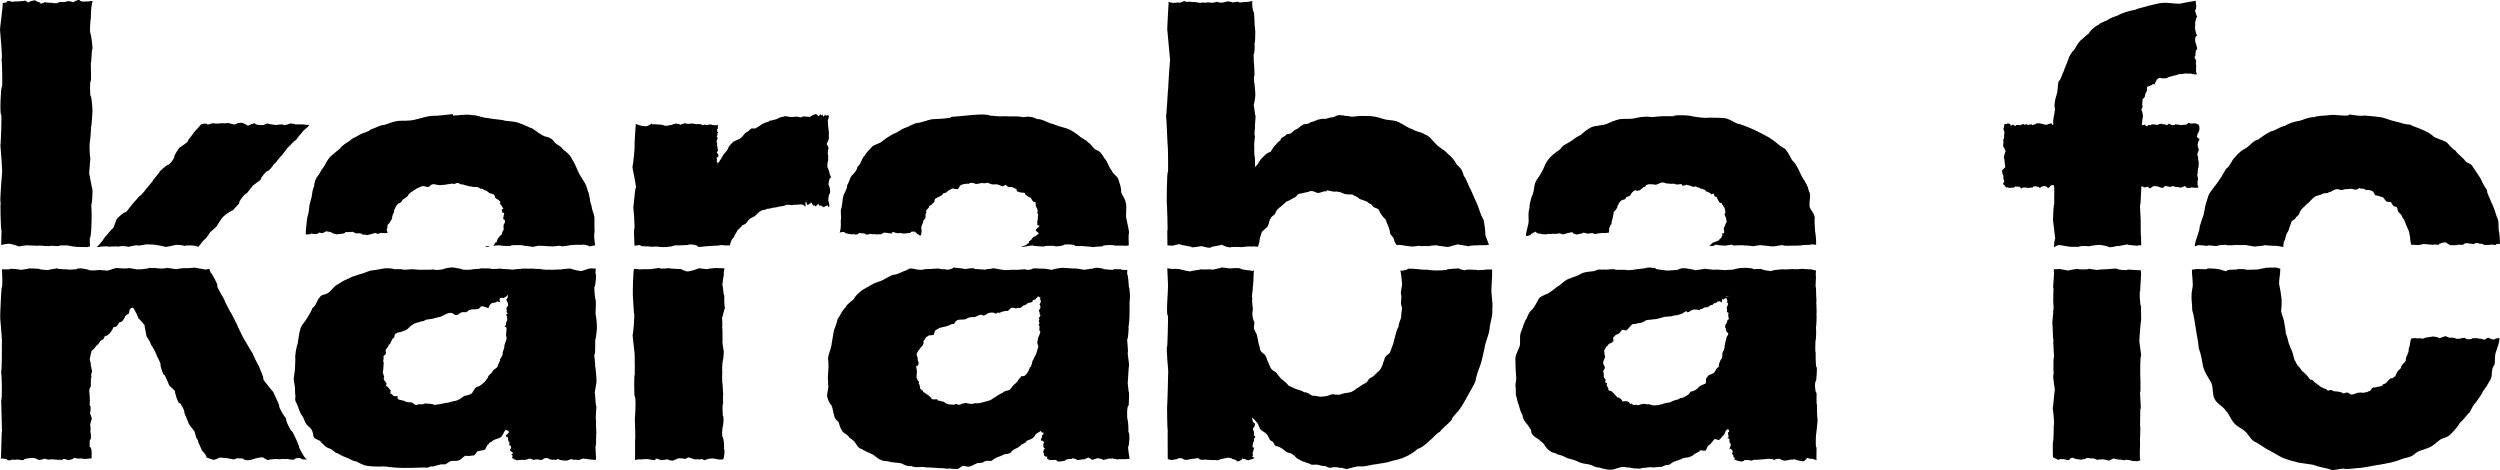 <?xml version="1.0" encoding="UTF-8"?>
<svg id="Calque_2" data-name="Calque 2" xmlns="http://www.w3.org/2000/svg" viewBox="0 0 426.53 80.2">
  <defs>
    <style>
      .cls-1 {
        stroke-width: 0px;
      }
    </style>
  </defs>
  <g id="svg5">
    <g id="layer1">
      <path id="path14305-9" class="cls-1" d="m296.56,21.15c-.62-.22-1.18-.67-2.04-.95-.8-.15-1.99-.08-2.84-.14-.92.14-1.84-.06-2.84-.19-.4-.12-.95-.19-1.53-.21h0c-.58-.02-1.19,0-1.71.06-.08,0,.21.28-.02.1-1.24-.01-2.46-.03-3.62.16-1.11-.12-1.59-.1-2.8.13-.93.29-1.92.1-2.81.22-.99.25-1.44.45-2.17.79-.72.31-2.19.32-2.66.58-.77.36-1.43.98-1.86,1.34-.94.43-1.3.86-1.96,1.24-.62.4-1.03.42-1.51,1.18-.34.31-.74.45-1.43,1.11-.32.26-.89.92-1.17,1.58-.22.59-.59,1.31-.9,1.78-.37.56-.75.98-.88,1.69-.1.56-.13,1.27-.49,1.94-.19.64-.39,1.33-.38,1.98-.22.6-.16,1.28-.13,2.11-.01.79-.51,1.98-.46,2.6.26.06.85-.15.89-.29-.04-.09.86-.54.85-.39-.03.28.67.34.85.28-.33.12,1.26.22,1.12,0-.07.16.99.01.89.03.02,0,.95.07.89-.06-.02-.11.81.14.7.13-.09.18,1.09-.23,1.03-.25.11.2.65-.32.74,0-.15.03.94.52.85.23-.12.11.84-.12.95-.2-.12-.08.45.01.71.14.2,0,.91-.18,1.03-.06-.03.1.58.16.53.07-.13-.03,1.39-.2,1.33-.1.06-.02.63-.09.77-.09.17-.56,0-.3.07-.71.05-.14.14-.6.4-.75-.02-.43.07-.52.15-.83.11-.42.22-1.13.21-1.15,0-.24.39-.32.48-.67.16,0,.12-.48.33-.69.17-.38.3-.6.69-.79.46-.05.44-.1.68-.5.34-.11.32-.02.63-.25.13-.28.39-.63.74-.85.18-.23.43.25.59,0,.42.12.85-.68,1.17-.62.3-.13,0-.33.44-.36.18-.18,1.06-.06,1.3-.03.19.17.96-.39,1.17-.35.53-.09.82.32,1.2.15.32.22.85-.13,1.17.17.46.03.76-.03.96-.08.15.29.25.44.82.13.4.09.75.14,1.16.37.64-.13.4-.07.85.1.37.05.17.02.48.21.4,0,.96.33.89.41-.19.04.74.21.81.48.26.21.17-.08.51-.04.11.27.1.56.42.52.17.01.23.65.52.8-.19.09.1.24.44.31,0,.27.22.29.31.57.18.14.18.25.27.71.11.42-.03.43-.11.57.03.16.19.59.31.8-.14.08.21.5-.04.73-.03-.05-.18.33-.22.52-.2.37-.21.24-.12.85.09.5-.2.44-.32.32.03.26.06.62-.06.49,0,.35-.37.58-.44.6-.06.32.11.07-.28.25-.1.12-.64.2-.73.32-.13-.1-.34.25-.57.48-.08.06-.07.07-.12.11.46-.01.93-.03.93-.19-.04-.16,1.53.23,1.53.05.06.26,1.6-.34,1.55,0,.08.11,1.99-.13,1.91.06.14-.1,1.57.09,1.59.1-.06.01,1.44-.31,1.46-.15,0-.05,2.05.28,2.02.16-.02.07,1.59-.28,1.54-.2.03.17,1.51.11,1.55.08-.3.03,1.52.01,1.63-.02-.1-.15,1.81-.03,1.8-.21.05,0,.41.06.7.1.03-.9-.06-1.65-.17-2.3-.03-.93-.14-1.71-.07-2.43-.15-.93-1-1.38-.88-2.14-.03-.89.29-1.72-.11-2.28-.17-.9-.51-1.32-.79-1.87-.36-.41-.68-1.25-1.04-1.96-.39-.68-.35-.77-1.06-1.49-.25-.41-.61-1.27-1.17-1.91-.61-.29-1.25-.82-1.67-1.18-.28-.22-.66-.48-1.06-.74-1.15-.67-3.6-1.92-5.32-2.38h0Zm-134.36-1.17s.05.06.08.09c-.08,0-.16.03-.25.03-.97.16-2.15.21-2.99.24-.72.11-1.78.58-2.56.64-.71.12-1.41.66-2.24.9-.86.4-1.24.83-1.81.95-.77.43-1.26.75-1.86,1.22-.42.51-1.64.59-1.99,1.21-.24.3-.73.68-1.07,1.3-.59.54-.59,1.5-1.24,1.9.07.36-.47,1.08-.96,1.52-.34.44-.45,1.12-.8,1.71.08.51-.54,1.33-.64,1.8-.15.42-.13,1.53-.36,2.14-.17.57.09,1.2-.07,2.06.03.76.05,1.25-.19,2.04.17-.18.83-.25.93-.01.04.11.79.2.85.21-.03.13.97-.05.79.05.16.15.66-.02.77-.27-.01.16.95,0,1.03.21.1.15.54.12.68.02,0-.15.86.16.98-.04.04.25.9-.04.8.06-.2.3.74-.32.82-.29-.1,0,1.39.21,1.32.18-.38-.22.36-.3.42-.21-.09.11,1.02.23.96.08-.13,0,.8.24.89.08-.06.05,1.25-.07.88-.22.1-.08.88-.13.86.06-.17-.13.67.7.91.51.01-.16.21-.92.03-1.17,0-.55.26-.72.35-1.12-.11-.13.22-.47.29-.54.25-.19-.07-.88.24-.99-.17-.57.31-.65.45-.98.06-.47.41-.24.42-.4,0-.14.63-.39.53-.82.17-.45.31-.2.56-.49.28-.06.78-.36.88-.56-.12-.15.12-.04.58-.25.13-.18.39-.4.91-.6.28-.21.39.06.86.02.3.17.34-.44.74-.7.22-.08.91-.29,1.24-.18.29-.22.65-.27,1.24,0,.46.08.94-.26,1.3-.11.29.06.6-.1.81-.07.51.25.77.32,1.26.26.11-.04.57.03,1.08.3.41.13.56-.36.77-.16.12.31.57.37.86.31.29,0,.43.22.72.28.38.09.03.44.39.49.23.2,1.13.23,1.05.2.39.13.09.36.18.26-.03-.03.74.65.94.56.03.09.22.36.37.59.22.36.44-.04.51.35.02-.03-.03.57.1.67.21.3.32.75.19.92-.17.47.04.02.11.21.09.31-.13.68,0,.99-.23.31-.07.58-.13.86.02.33.47.14.36.23.09.23-.8.56-.57.9-.06-.11.56.48.48.42-.06.1-.67.56-.82.57-.33.06-.12.14-.26.22-.08.21-.48.52-.64.58.1.08.07.32-.28.43-.11.12-.07.1-.38.28-.22.03-.37.06-.65.14.25.03.6.07.53.07-.2-.01,1.7-.33,1.52-.23-.3.06,1.79.2,1.85.18.22-.23,1.84-.08,1.83-.12-.01.22,1.5-.03,1.57-.16-.07-.15,1.91-.12,1.83.1.21.21,1.6.02,1.58.12.23,0,1.87.14,1.72.18-.23-.12,1.51-.1,1.56-.21-.22-.18,2.05-.24,1.95-.07-.02,0,1.74,0,1.65-.01-.07.06.36.04.78-.01.03-.82-.11-1.58.06-2.25-.09-.73-.41-1.98-.51-2.57-.05-.87.14-1.77-.06-2.5-.18-1-.9-1.42-.78-2.07-.06-.6-.19-1.04-.48-1.92-.24-.63-.85-.76-1.15-1.5-.55-.63-.69-1.54-1.2-2.04-.43-.69-.73-1.23-1.37-1.43-.73-.37-.74-.87-1.42-1.3-.65-.69-.89-.51-1.57-1.15-.7-.5-1.39-1.03-2.15-1.26-.66-.18-1.63-.45-2.27-.73-.84-.13-1.88-.93-2.7-.84-.89-.45-1.54-.48-2.46-.34-1.03-.25-1.9-.05-3.07-.16-.88.08-1.73-.04-2.56-.11-.85-.49-4.78.14-6.67.23h0ZM13.52,0h0c-.23-.05-1.07.31-.95.38-.11,0-.82-.26-.97-.17-.01-.05-.7.23-.84.13-.32-.05-1.03.06-.89.21-.13.01-1.06.02-.99-.09-.14.06-1.37-.04-1.32-.14.25.04-.53.41-.67.26.06-.2-.67-.3-.77-.41.06-.24-1.12,0-1.21.25-.07.1-.87-.57-.69-.29-.02.06-1.28.08-.99.14.04-.09-1.18,0-1.11.06-.06-.06-.91-.27-1.01-.09.48.15-.53.28-.65.26C.58.47-.02,4.86,0,5.04c-.02.1.51,5.24.26,5.01.07.06.23,4.89.05,4.78-.15-.11-.39,4.67-.1,4.78.12-.29-.07,5.16-.14,5.16.03.14.4,5.02.27,4.77,0,.1-.42,5.06-.23,4.98-.07.11,0,4.7.15,4.85,0,0-.04,1.21-.06,2.43.45-.14,1.5-.28,1.56-.19.24.03,1.39.37,1.49.45.03-.05,1.74-.31,1.64-.16-.06-.07,1.52.06,1.7.02,0-.08,1.79.16,1.92.04,0-.09,1.4.08,1.56.02.08-.24,1.07-.03,1.42-.12-.02.05,1.74.33,1.88.26.05.04,1.78.01,1.58.06,0-.07.18-.11.41-.13-.06-.62-.07-1.36-.02-1.5.24.04.29-2.98.28-3.14.07-.05-.05-2.79-.05-2.49.15.03.25-2.33.2-2.57-.01.16-.59-3.03-.56-2.73.03-.07.18-2.61.21-2.72-.13-.1-.2-2.67-.08-2.67,0,.06.28-2.65.16-2.56.17.12.23-2.58.27-2.72.04.15-.11-2.34-.28-2.55-.17,0-.18-2.66,0-2.6.1-.06-.02-2.98,0-3.11.15-.07.11-2.05.24-2.23.18-.07-.22-2.73-.3-2.81-.17.13-.02-2.54.09-2.52-.07.04.04-2.85.32-2.85-.15-.31-1.03.17-1.07-.09-.09.15-1.02.14-1.16-.13,0-.03-.02-.04-.06-.05h0Zm361.11.13s0,0,0,0c0,0,0,0,0,0h0Zm0,0c-1.09.16-1.62.29-2.74.5-.82.05-1.91-.22-2.93-.14-.82.05-1.57.35-2.33.47-.82.31-1.64.36-2.33.71-.85.12-2.05.51-2.61.76-.59.4-.98.35-1.67.71-.81.58-1.48.59-1.95,1.06-.67.31-1.38.94-1.73,1.54-.63.41-.78.74-1.36,1.14-.51.59-.73.95-.99,1.47-.42.39-1.02,1.26-1.13,1.84-.24.67-.53,1.23-.76,1.95-.37.65-.28,1.04-.91,1.83-.16.69-.05,1.4-.32,2.22-.23.66-.47,1.81-.26,2.39-.06.94-.42,1.77-.29,2.63-.15.31-.16-.04-.28-.11-.14-.22-.54.25-.66,0,.16.2-.54.26-.4.14.09.09-.95-.2-.87-.19-.1.03-.84-.04-.67-.01.06.12-.63.29-.51.22-.02.07-.32.18-.33-.12-.01.15-.5.14-.39.04.1.34-.61-.06-.56,0-.12.04-.11.34-.3.02-.06-.1-.8.17-.74.18-.07-.08-.99-.11-.67.13-.18.01-.44-.17-.5-.29-.04.07-.45.35-.44.09.19-.16-.69-.39-.59-.14-.15,0-.31-.05-.43,0-.01-.19-.08.96-.24.8-.03-.17.29.47.2.64.13-.16-.05.44-.04.45.14-.12-.05.87-.09.73-.12-.17.1.74-.05.69.08-.12-.1.59.05.48-.11-.07.37.67.33.77-.01,0-.03,0-.05,0,.03.02.05.02.05,0,.14.04-.22.57-.16.69,0,.12-.25.68,0,.67-.04-.06.11,1.27.07.95.05.14.1.67.02.52-.23.23-.39.39-.5.53,0-.04.08.93.25.88-.07.21.02.84.1.86.14-.05-.13.45-.19.55.04,0,.62.65.5.56-.03.22.17.02.15,0,.02-.04.57.16.43.14-.17.03.97-.17.68,0,.08.03.42-.49.49-.21,0-.1.72-.01.74.1-.03.23.08.17.29.14-.04-.23.83-.03.69-.15-.01.04.25.11.33.14.25-.12.83-.08.85-.17-.02-.16.25-.21.35-.08-.06-.19.51.12.68.03-.12.26.38.26.22.03.18-.07.56-.11.62-.17.14-.05.61.17.62.36.12.08.62-.5.58-.51.09.02.56-.01.45.02.17.1.03,2.7.08,3.03-.12.35-.24,2.8-.2,3.02-.05-.38.35,2.92.37,3.09-.12.07-.19.74-.24,1.42.4-.19.85-.45.91-.33.14-.09,1.75.33,1.72.2-.18.15,1.49.01,1.57.11-.02-.22,1.68-.22,1.61-.11-.2.06,1.93-.39,1.92-.2-.2-.21,1.41.2,1.47.2.09.36,1.55-.07,1.67-.09-.04.19,1.9-.4,1.8-.2-.02.07,1.65.18,1.66.18.08-.12.32-.1.58-.05-.02-.74-.04-1.5-.02-1.45-.09-.03-.08-2.71-.07-2.7.05-.05-.23-2.85-.06-2.87.03.18.15-2.72.17-3.07.02,0,.49.1.4.17-.12.08.85-.07.63-.16.12.14.52.47.47.33.07-.04.75-.57.79-.35.14-.04.66.05.77.11.13.13.76.24.71.1.04-.08.34-.37.46-.21.07-.08.8.17.76.14-.08-.09.37-.12.34-.18-.12-.07.58.22.8.18-.04-.14.65.17.53.1-.07.05.93-.27.71-.31-.05-.07.42.31.38.36.09,0,.48-.03.59,0,0-.16.89-.05.88.02-.03-.05.45-.14.53-.07,0-.15-.26-.58-.15-.66-.03-.14-.02-.61.08-.75-.03-.2-.1-.73-.16-.8.09-.11.13-.47.11-.39-.07.03.05-.5.03-.75.2-.04.09-.64.09-.55.1-.17,0-.71-.03-.81-.08.11.03-.59-.09-.75-.32.04.24-.99.15-.99.14-.07-.15-.37-.15-.5.06-.02-.09-.56,0-.51-.04.12.08-.57.3-.71.15,0-.6-.56-.47-.56.01-.03.22-.47.12-.53.19,0,.44-.81.3-.92.1-.02-.06-.42-.03-.42-.15-.35-1-.45-.77-.36-.06-.05-.7.03-.68.04,0-.08-.55-.22-.48-.09.15.3-.89.29-.73.28-.03-.05-.73.16-.56.02.07,0-1-.09-.9-.17.16.35-.37.11-.31.2-.08.2-.86-.47-.82-.15-.07.05-.44.36-.47.03.12.04-.48-.05-.54-.02-.07-.19-.67-.03-.69.06-.07.1-.8.02-.6-.11.06.16-.57.12-.47-.04-.02.3-.54.28-.66.2-.14.39-.4.22-.62-.07-.03.13-.52.14-.46.05.01-.52.15-1.1.16-1.31.1-.23-.15-1.15-.25-1.26.12-.28.27-.44.19-.69-.1-.21,0-.35,0-.71-.12-.55.46-.57.44-1.03.01-.3.15-.54.23-.65.25-.09-.1-.81.26-.88.25-.06.47-.21.69-.26.27-.42.21.08.44-.13.08-.07.34-.96.62-.95.2-.29.58-.01.93-.04.49-.08.29.06.71-.15.32-.2,1.03-.26,1.16-.37.36.03.61-.25.94-.23.19.1.84-.21,1.47-.05.47-.16.66.22,1.43.09-.01-.02-.24-.39-.19-.64.07.03-.03-.69.06-.91-.21-.05.08-.89-.07-.78.16.03-.46-.62-.14-.74.11-.07.04-1.16.21-1.08.21-.05.15-.52.04-.57.13.17-.14-.5-.11-.54-.16-.03-.19-1.13-.02-1.13-.08-.03.36-.3.23-.32-.18.1-.36-1.23-.4-1.18.08.18.03-.7.09-.76-.13-.11.14-.73.12-.73.04-.1.02-.3.19-.46,0,.07-.53-1.19-.31-1.13.16.03.1-.68.18-.52.03.17-.14-.82-.1-1.02h0Zm-172.64.06c-.03.07-.84.35-.93.27.05-.16-1.1.21-1-.04.07.16-.72-.11-.7-.11.09-.27-.32,5.04-.18,5-.04-.37.45,4.97.45,4.88,0-.2-.37,4.87-.32,4.94-.05-.29-.27,4.66-.38,4.72.1,0,.25,4.92.29,5.02.06-.12.1,4.52.05,4.46-.21-.13-.21,5.33-.21,5.19.05.03.19,4.87.12,4.77-.05-.12-.02,1.25,0,2.59.37,0,.72,0,.78.06,0,0,1.41-.43,1.49-.2.06.08,1.88.34,1.84.39-.14.22,1.5-.15,1.77-.13.12.06,1.52.46,1.62.15.09-.1,1.71-.27,1.83-.44-.1.18,1.41.63,1.4.47.14-.06,1.84-.06,1.83-.01.41-.07,1.71-.17,1.79-.09.12-.08.67-.02,1.11.02.06-.28.13-.54.23-.78-.02-.43.21-1.15.38-1.65.07-.28.85-.71,1.08-1.15.3-.64.17-.98.46-1.24.11-.38.45-.46.78-.8.02-.45.6-1.04.96-1.23.48-.47.64-.51.87-.82.56-.15,1.32-.74,1.48-.73.47-.25.47-.68.98-.66.52-.1.87-.23,1.33-.29.67-.38,1.08.03,1.56.16.57.09,1.03-.42,1.61-.24.13.08-.16-.22-.13-.19.65,0,1.02.28,1.67.21.31-.06,1.17.2,1.4.38.53.15,1.07.11,1.43.11.22.24.96.37,1.2.76.49.16,1.1.37,1.35.49.39.48.51.15.91.72.29.47.87.25,1.09.73.18.41.39.81.89,1.35.41.2.43,1.03.6,1.12.21.56.39,1.03.39,1.45.09.41.62.56.68,1.15.07.39.31.62.46.88.13-.01.33-.04.38-.05.19-.04,1.93.35,1.74.17,0,.26,1.79,0,1.65-.06,0,.23,1.69-.01,1.61.13.17-.11,1.63-.24,1.68-.1-.06-.01,1.53.23,1.67.22.05.04,1.66-.5,1.69-.44-.02.03,1.9.28,1.87.34.08-.21,1.76-.18,1.51-.18.16-.07,1.62.03,1.66-.08,0,.01.2,0,.28.01-.2-.62-.48-1.17-.62-1.69-.03-1.09-.13-1.72-.33-2.66-.5-.74-.8-2.04-1.15-2.8-.35-.69-.62-1.46-1.02-2.28-.42-.64-.71-1.86-1.18-2.35-.17-.71-.38-1.24-1.17-1.9-.53-.89-.86-1.33-1.54-1.84-.58-.72-1.6-1.12-2.12-1.79-.58-.53-.98-1.29-1.82-1.54-.63-.48-1.37-.39-2.06-.87-.86-.26-1.27-.64-2.11-1.07-.71-.5-1.79-.47-2.48-.59-1.01-.29-1.67-.53-2.68-.61-1.11-.03-1.79-.04-2.66.07-.53.15-1.18-.16-1.49-.08-.35-.08-.55-.15-.86-.12-.56-.18-1.2.45-1.6.35-.44.07-.7.24-1.15.27-.45-.09-.7.07-1.12.12-.36.14-.93.4-1.34.47-.25.3-.81.3-1.08.31-.4.25-.55.31-1,.72-.34.17-.66.31-.98.63-.43.52-.98.15-1.08.53-.19.22-.95.38-.97.93-.62.28-.46.49-.99.91-.35.36-.26.52-.53.74,0,.39-.55.24-1.01.74-.28.28-.81.74-.97,1.03-.14.3-.44.75-.82,1.1.04-.07,0-1.8-.04-1.84-.13.02-.05-1.67-.09-1.86-.07-.02.17-1.68.12-1.69-.21-.02.1-1.51,0-1.67.03-.14.12-1.91.13-1.72-.15.12-.24-1.78-.36-1.83.1.07.36-1.73.3-1.81.04-.16-.19-1.95-.11-1.76-.13-.15-.17-1.39-.06-1.38.07.07-.02-1.92-.05-2.01-.09-.28-.01-1.65-.1-1.66.23.08.25-1.76.16-1.83.19-.19.12-1.81.16-1.99-.03-.34-.15-1.7-.15-1.61.06.18-.08-1.83-.09-1.8-.25-.03-.39-1.77-.23-1.88-.02,0-.13.05-.35.06-.17.08-1.16.15-1.22.1.03.08-.96.15-.87-.04-.03,0-.79,0-.81.15.11.05-.91-.31-1.06-.19-.27.03-.93.29-1.04.17-.11.1-.85-.13-.69-.16-.11.16-1.15.21-.96.24.12-.09-.59-.08-.74-.1,0,.11-1.18,0-.96.03.12.15-1.08-.03-1.14-.14.03.2-.99-.11-1.27.03-.2.06-.62-.21-.64-.18h0Zm-62.75,19.23c-.25.11-.61.2-.93.44-.16.2-.82-.04-1.3.01-.44.29-.5.09-.99.03-.13-.04-1.04.14-1.3.04-.61-.08-.56-.22-1.08-.02-.42,0-.57.15-1.19.42-.46.12-.78.21-1.18.28-.09.22-.61.2-.91.4-.38.13-.61.39-.96.58-.44.17-.25.39-1.08.31-.33.02-.37.36-.93.64-.47.25-.55.64-1.03,1.02-.3.22-.73.34-1.22.59-.43.43-.8.79-.92,1.12.06.29-.78.93-.96,1.42-.32.56-.69,1.04-.87,1.44-.08-.03.21-.28.16-.5-.08.37-.36-.09-.27-.19.14-.07-.07-.55-.03-.49.1-.12.57-.41.28-.46.02-.17-.05-.28-.23-.47.07-.09.31-.65.21-.53-.08.15-.13-.56-.12-.58-.16-.03-.07-.27.04-.39-.22.12-.05-.34-.15-.32-.12-.06.16-.61.14-.54.07-.08-.14-.6-.22-.26.07-.1.3-.49.19-.65.26-.18,0-.24-.04-.31.05-.08.04-.26-.04-.34.07-.04.16-.24.2-.14-.04.21-.06-.79-.03-.75-.15.29-1.17.09-1.14.02,0-.1-1.11.25-.97.01,0-.09-.7.23-.57.09.19-.12-.82-.24-.85-.16-.05.1-1.14-.28-1.07-.04.13-.1-1,.11-.92-.16.02,0-.8.24-.87.31-.17-.16-.7-.25-.79-.15.19-.24-.92.33-1.03.18-.08.15-.72.11-.68.15.21.11-.72-.22-.86-.23.06.11-1.11-.1-1.34-.04.04.16-.31-.22-.32-.11.07.16-1.11.64-.94.41-.04.11-1.21-.15-1.18-.16.02-.08-.46-.15-.46-.19-.03-.15-.27,3.6-.23,3.72.08.14-.27,3.49-.35,3.57-.1-.04.73,3.55.57,3.62-.16-.03-.36,3.28-.46,3.43.08-.35.33,3.62.19,3.65-.12-.05.01,1.69.04,2.78.48-.07,1.05-.16,1.01-.07.13.31,1.71.09,1.63.24-.12.05,1.84-.1,1.52.05-.25-.05,1.6.13,1.83-.11.06.21,1.22-.38,1.2-.15.04-.04,2.07-.02,2.08-.14.21-.12,1.61.05,1.52.35.02.12,1.47-.1,1.62-.09.04-.02,2.19-.13,2.02-.1-.08-.19,1.39,0,1.31,0-.06-.07.21-.06.54-.03.04-.2.07-.41.18-.68.23-.62.69-.75.56-.95.2-.35.42-.62.52-.91.38-.4.58-.53.88-.91.47-.19.53-.14.98-.81.36-.45.78-.52,1.04-.69.38-.25.76-.78,1.17-.97.37-.24.6-.02.96-.33.42.05,1.1-.25,1.61-.25.58-.21,1.26-.14,1.62-.39.83-.17.84.16,1.38-.06.39.08,1.18-.13,1.51,0,.16,0,.45.37.43.33.18-.05-.11-1.04.19-.8.03.02.05.46.27.52.01.07.37-.39.55-.28.2-.04-.29-.06-.05-.14.08-.13.43.44.3.49.03-.11.29.13.4-.01.16.33-.04.27.25.04.09.07.23-.35.39-.32.21.11-.13.03.02.25.09.18.07.04.3.03.18,0,.08.19.45.23.11.26-.08.25.14,0,.02.02.02.15.18-.07.2-.11.42-.17.52-.09-.01.21-.08.18.21.17.04.03-.04-.92-.17-.94-.03-.22.07-1.25.19-1.22.07.05.25-.86.02-.82.24-.09-.3-.77-.16-1.01,0-.07.12-1.06.42-.97.01-.08-.34-.81-.3-.88.16.22-.23-.66-.25-.78-.19-.02-.04-1.38.11-1.32-.13.04-.03-1.08-.04-.88-.16.06-.06-1.22.08-1.14-.04-.21-.35-.7-.32-.74-.13.09.43-.92.37-.99-.04.42-.03-1.11-.02-.95.02-.11-.11-.84-.11-.92-.04.08-.03-1.24-.1-1.08,0-.02.25-.74.21-.85-.07-.19-.31-.13-.3-.11.03.1-.25.04-.39-.12-.14-.04-.06.07.05.18-.07-.03-.13-.04-.13.02-.08-.04-.07.03-.06.07-.02.01-.04.03-.05.04,0-.01,0-.02,0-.03-.2.14-.16-.32-.22-.37-.07.18.06.14-.08.11.02.06,0,.09,0,.14.01,0-.27-.22-.32-.22.06-.06-.09.12-.19.29-.13.04-.31-.11-.28-.12,0-.06,0-.08.01-.1-.16-.04-.32-.08-.27-.12h0Zm-61.99.05c-1.33.11-2.27.3-3.38.29-.94,0-2.33.51-3.1.66-.98.25-2.04.15-2.74.19-.92.12-1.47.37-2.42.69-.72-.03-1.5.57-2.28.74-.68.58-1.25.54-1.9.91-.48.36-1.39.61-1.79,1.1-.56.33-1.29.78-1.66,1.32-.51.44-1.09.86-1.57,1.31-.5.49-.79,1.14-1.11,1.69-.38.49-.54.76-.89,1.41-.58.62-.8,1.36-.83,2.08-.26.39-.28,1-.42,1.78-.13.57-.44,1.39-.43,2.03-.06.82-.32,1.26-.36,1.8-.03.53-.24,2.04-.21,2.51.17.05.93.02.91-.17-.04.07.93.17.99.11.16,0,.43-.44.71-.13-.07.03.82-.14.76-.29.11-.13.96.16.91.09-.18-.09.5.36.79.32.16.18,1.1-.06,1.09-.04.05.05.58-.08.63-.27-.22-.03,1.07.04,1.06-.05.11-.11.64.28.71.26.11.04.98-.13,1.11.19.06.1.57-.04.77.12.14-.02,1.05-.23,1.14-.32.08.02.61-.14.54.11.24.03,1.01-.32.88-.17,0,.03.98.09.99-.05-.05-.11-.31-.55-.03-.89-.11-.48.16-.54.34-.76.08-.29.49-.53.45-1.06.04-.18.16-.57.24-.64.27-.25-.13-.47.33-.83-.11-.17.29-.6.44-.75.36-.15.61-.31.63-.45.27-.44.26-.25.57-.52.4-.24.47-.38.64-.69.15-.03.2-.25.56-.42.22-.13.77-.54,1.02-.64.24.03.06-.11.53-.22.48-.22.79.14,1.22.07.2.03.26-.4.85-.47.3,0,.57.14,1.12.17.59-.02.94-.08,1.51-.18.31,0,.57-.19.95,0,.29-.15.57-.37,1.04.03.1-.05.63.07.86.17.37.05.63.23,1.08.21.22.15.71.04,1.1.11-.07.1.21.08.43.3.26-.2.53.27.84.26.2.05.6.47.69.47.23.13.54-.04.86.45.09.16-.11.11.16.41.34.28.5.22.63.44.39.33-.03.49.01.4.17.09.54.74.63.89.13.16-.47.12-.2.34.04.38.01.37.38.47,0,.1-.21.85-.17,1.01.32.11.3.29.3.53-.04.27-.28.31-.24.61-.07.21.11.58-.02.72.03-.01-.32.46-.22.56,0,.29-.27.28-.46.56-.31.14.18.06-.11.2-.13-.08-.32.49-.37.77-.28-.08-.37.39-.44.43-.01.13-.05.04-.21.18.53-.05,1.4-.13,1.49,0-.07-.04,1.57.15,1.61-.04.1-.1,1.77-.08,1.95-.04.06.09,1.53.19,1.56.24.13.18,1.29-.35,1.56-.11-.22-.14,1.69.14,1.76.01.02.21,1.67-.21,1.72.02.02.09,1.25-.13,1.45-.15.12-.09,1.93-.13,1.95-.07.26-.17,1.38.07,1.48.28-.01-.03.45-.14.92-.22-.11-.74-.25-1.72-.09-2.39-.09-.88.03-1.4-.04-2.46-.11-.67-.39-1.04-.51-1.95-.35-.81-.22-1.73-.6-2.42-.17-.78-.43-1.35-.83-1.91-.43-.65-.78-1.26-1-1.84-.18-.44-.46-1.08-.92-1.81-.25-.59-.93-1.19-1.48-1.54-.43-.73-1.08-.76-1.55-1.36-.26-.54-1.09-.83-1.68-.93-.75-.39-1.18-.72-1.98-1.3-.79-.26-1.23-.59-2.08-.86-.66-.35-1.83-.38-2.57-.47-.65-.24-1.94-.23-2.92-.46-1.05-.03-1.79-.52-2.67-.5-1.2-.22-2.23.06-3.35.07.07.06-.03-.2-.02-.25h0Zm323.56.06c-.06.08-.14.14-.18.16-.83.11-1.88-.11-2.84-.09-1.05.18-2.27.08-2.97.39-.9-.01-1.69.37-2.41.6-.96.16-1.88.42-2.56.87-.97.18-1.67.88-2.4.94-.73.36-1.65,1-2.17,1.39-.97.27-1.34,1.03-2.1,1.48-.48.24-1.16.67-1.89,1.59-.58.48-.78,1.49-1.46,1.9-.52.81-.78,1.42-1.34,2.15-.32.56-1.24,1.51-1.67,2.36-.31,1-.58,1.64-.7,2.59-.17,1.11-.53,1.69-.83,2.81.01.79-.73,2.19-.85,3.29,0,.02,0,.04-.01.06.25-.04.45-.08.4-.1.15-.27,1.85.12,1.79.03-.19-.25,1.59.13,1.65-.01.26-.14,1.81-.24,1.68-.1.08.03,1.42.02,1.47-.07-.21.05,1.44.05,1.69.03,0-.01,1.8.39,1.77.23.01-.01,1.58-.1,1.48-.2-.12,0,2.06.17,2.03.1,0,.02.69.13,1.17.21.05-.47-.03-.8.28-1.23.09-.46.25-1.12.56-1.47.17-.61.47-1.25.54-1.6.15-.3.79-.41.77-.8.53-.25.62-.71.71-.99.25-.23.23-.45.86-.91.09-.29.58-.43.78-.73.07-.12.61-.71,1.07-.97.68-.15.82-.2,1.19-.4.4-.19,1.03.03.94-.25.48.03.54-.27,1.11-.43.37-.26.99.12,1.22.06.5-.21.87-.13,1.1-.16.46-.15.92.1,1.24.1.62-.04.43-.43.61-.25.55.19.81-.04,1.1.33.38-.06.68-.04,1.05.16.43.07.34.79.72.74.38.05.98.3,1.14.31.12.11.47.66.68.77.22.08.62-.08.75.14.1.33.45.78.82.7.25.15.24.5.32.74.2.45.45.41.54.66.26.21.08.46.46.75.14.13.3.84.48,1.15.18.33.34.83.46,1.14,0,.48.15.58.13.89.04.34.09,1.02.23,1.2.04-.07.79.02.96.01.04.08.76-.11.84-.09-.1-.12,1.13-.05,1.11,0,.16-.02.73.1.99.02.07-.07.76.13.78-.02-.04-.19,1.25-.47,1.21-.32.05-.01.43.31.7.44.17,0,.44,0,.43,0,0,0,.33,0,.6,0,.18-.01.33-.03.3-.07.05-.08.85.13.9-.07.13.1.23-.15.31-.16.16-.16,1.69.19,1.56.12-.17-.12.72-.3.76-.1-.1,0,.78.06.77.12-.12.19,1.37.14,1.36.04-.18,0,.79.1.81.1-.12-.18.62-.28.71-.14-.01-.86-.03-1.68-.22-2.47-.05-.96.08-1.48-.34-2.27-.28-.88-.47-1.56-.96-2.52-.2-.69-.7-1.34-.69-1.98-.47-.63-.82-1.34-1.11-2-.37-.61-.92-1.37-1.25-1.89-.44-.8-.88-.54-1.35-1.09-.37-.58-1.38-1.19-1.65-1.75-.7-.38-1.08-1-1.51-1.41-.69-.45-1.95-.65-2.4-1.14-.59-.51-1.15-.77-1.89-1.06-.78-.38-1.33-.45-2.01-.85-.89.03-1.5-.33-2.39-.5-.91-.18-1.92-.65-2.6-.75-.75-.12-1.83-.19-2.74-.28-.73.14-1.59-.04-2.62-.19h0Zm-259.82.37s.02.02.02.02c0,0-.01,0-.02-.01,0,0,0,0,0,0h0Zm-99.79,1.03c-.32.01-1.02.17-1.06.28-.11.16-1.26-.31-1.3-.21.1.04-1.48.04-1.18.03-.15.09-1.51.06-1.31-.03,0-.03-1.05.37-.97.22-.13-.31-.99.04-.97-.09.05-.09-1.22,1.38-1.25,1.35.02.1-1.17,1.53-1.13,1.54.44,0-1.46,1.2-1.39,1.17.01-.11-1.07,1.5-.9,1.59.08.06-.79,1.47-1.24,1.39-.03.02-1.47,1.14-1.31,1.25.02.03-1.21,1.39-1.15,1.49-.06.03-1.11,1.4-1.06,1.23-.01.16-1.06,1.38-1.18,1.31.03,0-1.15,1.29-1.14,1.28-.23.31-1.34,1.73-1.18,1.45-.37-.04-1.61,1.2-1.57,1.2-.03-.02-.58,1.74-.69,1.63-.14-.07-1.42,1.73-1.37,1.41.2.03-.98,1.39-1.04,1.46.03-.03-.19.15-.3.25.02,0,.08.02.07.03-.21.04,1.76-.27,1.83-.08-.1.05,1.72-.15,1.87.03-.03-.21,1.42-.14,1.55.01.09-.04,1.74-.38,1.56-.25.17.09,1.28-.12,1.58-.18.26-.02,2.06.05,1.85.17.04-.13,1.7.39,1.62.23.03.05,1.68-.35,1.61-.31.06-.02,1.41.04,1.44.21,0-.21,2.05-.15,2.09.07.03,0,.21.01.3.02.35-.43.9-1.17.96-1.21.1.17.97-1.13.98-1.22.05-.09,1.34-1.06,1.25-1.23.02-.04.92-1.54,1.26-1.63-.15-.01,1.34-1.03,1.45-.92.06-.21,1.1-1.15,1.04-1.23-.19-.16,1.08-1.79,1.28-1.64.04-.09.93-1.16.92-1.16-.19-.05,1.52-1.12,1.49-1.26-.03-.33,1.03-1.48,1.12-1.4.21.09.99-.93,1.06-1.15.18.08,1.31-1.63,1.37-1.47-.07.13,1.12-1.6,1.21-1.52.12-.04,1.03-1.25,1.27-1.11-.19-.04,1.13-1.43,1.1-1.48-.02-.08,1.2-.96,1.11-1.17-.06.12-1.26-.09-1.26-.07.07.06-1.3-.06-1.08.07-.09-.24-.96-.19-1.07-.2.08.16-1.19.4-1.05.15-.09,0-1.03,0-1.08.12-.21-.07-1.58-.16-1.57-.29.09-.12-.88.44-.85.27-.06.04-1.26.04-1.29-.31-.09-.04-1.11.32-1.14.44-.06.02-1.01-.6-1.01-.46.02-.04-.05-.05-.16-.04h0Zm42.07,21.08c-.2-.02-.38.01-.52.14.31.02.64,0,.79-.09-.09-.02-.18-.05-.27-.05h0Zm304.93,3.62c.09.09-1.73-.05-1.81.12.07-.08-1.65.36-1.37.23.21,0-1.82.05-1.71.08.23-.14-1.75-.24-1.65-.08-.11.05-1.88-.05-1.75.25-.14.19-1.51-.46-1.34-.26.03-.11-2.3-.29-2.04-.06-.04.08-1.99-.06-1.85,0,.02.02-.34.06-.7.09-.06.98.29,2.4.05,3.28-.3,1.46.02,2.57-.01,3.64.31,1.04.45,2.13.65,3.38.15,1.18.39,1.86.46,3.1.41,1.03.55,2.04.74,3.11.29,1.09.91,1.89,1.41,2.83.38.91.14,1.99.55,2.69.31.81,1.46,1.27,1.95,2.08.56.54.89,1.63,1.48,2.17.55.64,1.35.78,2.04,1.59.48.54.88,1.37,1.65,1.62.86.48,1.44.98,2.17,1.32.84.46,1.77,1.04,2.42,1.33.91.34,1.87.62,2.67.8.62.11,1.57.2,2.39.35.97.34,1.76.51,2.8.73.65.5,1.93-.28,2.79,0,1.12.01,1.65-.18,2.47-.18.94-.13,1.77-.27,2.6-.44.96-.15,1.82-.3,2.62-.48.85-.19,1.43-.41,2.1-.67.68-.23,1.2-.15,2-.78.53-.6,1.41-.66,2.3-1.05.75-.25,1.47-.99,2.04-1.4.65-.43,1.15-.28,1.82-.97.57-.52,1.34-1.5,1.59-1.96.52-.42.81-.84,1.37-1.51.55-.33.5-1.17,1.36-1.96.41-.68.86-1.14,1.24-1.98.47-.58.8-1.14,1.3-2.06.28-.87-.02-1.57.57-2.32.18-.76,0-1.5.28-2.25.22-.72.57-1.44.59-2.37-.18.05-.77.15-.84.21.05.35-1.24-.33-1.03-.23-.1-.08-.98.6-.87.31.26-.11-1.14-.16-.98-.23,0,.03-.96-.03-.94.04.02.12-1.17.3-1.13-.08.08-.06-.79.05-.66.02,0,.11-1.12.21-1.08.02.14,0-1.01-.16-.93-.08.23.19-.96-.45-.83-.21.06-.11-.95.3-.97.31-.13-.25-1.06-.28-.91-.3.02-.08-1.34.2-1.35.17-.03-.06-.66.33-.76.17-.05-.1-.83-.01-.89-.02-.16-.15-.82.07-.87-.01-.2.48-.13.62-.24,1-.02.44-.27.79-.22.96.08.4-.4,1.12-.44,1.37-.1.27.04.44-.18.68-.15.11-.77.75-.65.91-.05.28-.39.44-.57.65-.35.49-.31.96-.78,1.09.01.28-.34,0-.58.27-.27.14-.6.76-.85.81-.42.08-.31.14-.46.34-.46.2-.67.13-1.29.31-.52-.16-.54.48-.87.63-.39-.05-.16.24-.81.18-.13.24-.64-.06-.9.07-.49-.06-1.12.45-1.5.3-.28-.13-.49-.51-1.02-.22-.35.16-.41-.17-.89-.21-.54-.15-.96-.03-1.19-.22-.23-.3-.76.09-.85-.02-.21-.31-.38-.23-.93-.51-.34-.11-1.06-.81-1.34-.94-.19-.43-.49-.28-.78-.5-.37-.6-.76-.9-1.02-1.16-.54-.37-.27-.29-.73-.85-.36-.28-.58-.73-.69-1.05-.27-.14-.29-1.02-.58-1.71-.17-.4-.5-1.12-.58-1.4-.11-.51-.29-1.26-.49-1.62,0-.52-.1-.98-.23-1.69-.04-.62-.4-1.4-.56-2.06.04-.79.14-1.27.08-2.06-.11-.9-.16-1.34-.34-2.24-.2-.5.01-1.53.08-2.22.02-.29.03-.53.04-.78-.47-.12-.93-.23-.87-.22h0Zm-106.54,0h0c-.43,0-.87.06-.88.11.03.04-2.02.26-1.84.22.03.1-1.44.15-1.42.14.07-.17-1.86.01-1.96-.1-.12-.22-1.85.11-1.78-.02-.14.04-.7.03-1.06,0-.29.1-.6.2-.8.28-.58.07-1.69.12-2.21.47-.67.42-1.41.55-1.92.79-.7.2-1.33.87-1.77,1.2-.65.35-.92.73-1.54,1.1-.36.36-1.45.55-1.91,1.08-.2.4-.69,1.32-1.06,1.79-.47.43-.73.75-1.04,1.64-.48.63-.54,1.26-.85,2.02-.43.79-.23,1.71-.29,2.39-.02.63-.72,1.47-.79,2.45.02.95.03,1.9.13,3.06.09.58-.16,1.16-.12,1.65.15.53-.04,1.45.16,1.78.19.48.14.91.42,1.45.04.17.29,1.21.6,1.62.1.3-.02.41.35,1.04.42.51.73.89,1.15,1.63,0,.65.26.78.74,1.2.56.29.61.46,1.24.94.34.28.54.99,1.21,1.35.52.48.98.28,1.28.61.75.14,1.19.38,1.72.66.35.12.97.17,1.69.53.72.38,1.2.4,1.94.51.77.18,1.07.55,1.79.55.68.21,1.61.49,2.48.31.83-.23,1.4-.59,2.35-.3.49-.09,1.02.23,1.51.13.45.11.75.03,1.08-.09.42.05,1.24-.22,1.68-.06.62-.06.99-.06,1.31-.12.32.16.66-.33,1.27-.32.1.14.62-.25.99-.53.21-.03.97-.34,1.27-.42.55-.33.31-.13.86-.3.49.03.64-.15,1.1-.31.22-.28.94-.58,1.2-.75.23-.4.39-.03,1.08-.13.21-.36.21-.75.6-.94.23-.17.62-.71.84-.97.17-.27.66.35,1.02-.05.09-.09.48-.65.69-.78.16-.36.24-.79.65-.93.04-.01.16.18.18.34.05.18-.02.14-.14.2-.14-.06.09.81.07.84-.09.03-.39.22-.13.18.25.06.23.11.27.15-.03.12,0,.15.01.53-.02.13.21.23.13.2.12.08.1.29.08.27.03.04-.29.64-.18.76.05,0,.14-.35.16-.06.1-.08.37.3.31.4.22.14,0,.14-.11.23.06-.01.09.41.3.47-.02.02-.05.07-.02.19.01.16.21.23.18.17.37.17-.17.1-.08.29-.02-.08.75.42.89.25.02.25.97.04.81-.06-.16-.1,1.08-.11,1.05.01.18.1.78-.16.65-.16.07.13,1.06-.04,1.09,0,.14-.03,1.15-.11,1.05-.08-.03-.14.78.03.92-.03,0,.01.32.12.46.2.01-.22.94-.3.98-.15.15.09.72.33.84.21-.12.11,1.11-.18.93-.2-.01.22.77-.1.79,0-.15.13,1.01.28,1.26.34.17.08.64-.36.62-.39-.03-.34.54-.07.68,0,0-.24,1.27.33,1.1.19-.16.13.04-2.27-.1-2.24-.15-.05-.04-2.29-.01-2.22,0,.11.28-2.45.24-2.4-.05-.01-.16-2.48-.08-2.51-.2-.14,0-2.24-.15-2.17-.17.05-.35-1.84-.04-1.96.06-.04.24-2.41.11-2.33-.2.03-.18-2.51-.17-2.57-.13.04-.01-1.94-.03-1.94.11,0,.16-2.03.08-2.21.05-.04.2-2.51.05-2.39.19.03-.08-2.1.05-2.2-.04-.08-.1-2.34-.09-2.25-.2-.23.11-2.05-.05-2.14,0,.01.03-.45.05-.82-.31-.06-.67-.14-.6-.15-.07-.09-1.54-.05-1.63-.14-.08.03-1.84.14-1.7.03-.03.02-1.78.14-1.84.04,0,.05-1.79.13-1.67.26-.13.15-1.93-.17-1.7-.22-.04-.22-1.84.02-1.51-.04-.1-.24-1.73-.28-1.92-.2-.16-.1-1.54.23-1.51.25.07.03-1.53.11-1.3.07.53.15-1.99-.17-1.95-.02-.08-.02-1.59-.13-1.74-.18-.21.15-1.49.18-1.54.27.03-.1-1.88-.42-2-.36-.01-.12-1.12.28-1.16.31-.12-.04-1.94.2-2,.03,0,0-1.44-.1-1.58-.26.06-.12-.35-.16-.78-.15h0Zm-204.58,0h0c-.45,0-1.45.22-1.41.27.1.07-1.73.3-1.66.02.01.17-1.83.07-1.84.1-.12.06-1.69-.06-1.8-.09-.08.01-1.67.14-1.65.06-.16-.15-1.53,0-1.53-.09-.17-.08-.86-.14-1.38-.14-.73.1-1.54.28-2.18.36-.76.03-1.62.59-2.32.68-.91.37-1.13.31-1.74.67-.58.25-1.2.51-1.87,1.02-.72.28-1.12,1.1-1.7,1.47-.54.4-1.16.22-1.43.76-.52.41-.56,1.37-1.24,1.81-.33.78-.71,1.39-1.02,1.87-.48.81-.68.77-1.01,1.55-.32.98-.33,1.68-.51,2.65-.21.59-.5,1.94-.4,2.75-.06.77,0,1.8-.24,2.91-.12.56.13,1.31.17,1.81.03.53,0,1.05.09,1.6-.19.82.2.98.39,1.6.14.48.45,1.14.58,1.43.39.52.44.72.66,1.25.22.62.81.88,1.05,1.25.42.62.27,1.09.46,1.41.35.45,1.04.4,1.25.88.48.37.57.69,1.25.97.66.13,1.13.88,1.52.87.54.31.84.49,1.56.75.49.16.99.59,1.67.65.46.22,1.13.67,1.9.76.78.11,1.51.1,1.97.12.5-.05.85-.03,1.25,0,2.01.3,3.45.25,6.46.15.41.07.85.04,1.07-.21.53.18.94-.19,1.34-.19.44-.22.83-.11,1.17-.13.33-.13.88-.64,1.05-.57.28-.08.92.04,1.3-.12.46-.21,1.01-.91,1.17-.77.23.04.59.05,1.06-.05.46.05.44-.1.86-.67.1-.12.98-.2,1.32-.32.29-.31.27-.78.58-.87.14-.27.28-.42.74-.6.04-.22.81-.38,1.17-.55.34-.06.74-.78.78-1,.31-.49.05.01.29-.44.05.11.36.25.23.23.35-.27.25.28.29.39-.06-.05-.29.21-.34.28-.26,0-.15.32.04.43.08-.02.19-.11.14.12.02-.03.02.51.17.62.15.08.14.2.11.29-.02.06-.05.12-.04.28.1.13.16.11.2.06.08.16.16.47.12.46-.11.11-.21.43-.21.42.05.07.56.38.49.36.19.13-.26.3-.23.34.36.22.09.49.16.45-.02.02-.04.07-.06.16.15,0,.28.11.32.18.11.01.44.15.46.22-.08-.08,1.27-.12,1.26-.11-.08.07.81-.07.87-.21-.02-.06.8.2.76.24,0-.04.94-.19.95-.05.04.2.84-.08.77-.11-.26-.11.79-.27.85-.08.06.2.91.25,1,.15.12.27.6-.14.66-.07.14.17,1.03.31,1.18.23-.09.19.74-.12.9-.17.1-.19.83.28.77,0-.06.08,1.05.14.91.01-.04,0,.71-.28.69-.09.17-.11.99.16,1.11.11.09-.02.6.04.8.08.24-.17-.18-2.37.07-2.54.04-.23,0-2.24.07-2.04-.03.01-.12-2.28-.02-2.17-.23-.01.1-2.4,0-2.47-.13.01-.17-2.27-.26-2.22-.03-.18.4-2.06.29-2.13.04-.21-.17-2.54-.24-2.56.11-.12-.24-2.03-.08-1.9.19-.08.05-2.82.15-2.58.06.12.32-2.19.24-2.13.06-.13-.14-2.02-.22-2.18-.03-.13.16-2.45-.03-2.48-.01.11-.33-2.43-.09-2.22.03.06.33-1.92.13-2.19-.04-.06-.01-.44.03-.85-.46-.03-.99-.06-1.06,0,.13-.1-1.06.33-1.2.35-.13.23-1.79-.24-2.1-.36.12-.02-1.81.11-1.7.2-.02-.13-1.78.11-1.73-.03-.34.09-1.89-.03-1.82-.15-.09.11-1.18-.01-1.3-.02-.11.08-1.88-.09-1.87.09-.15-.15-1.83.24-1.68.06-.11-.03-1.65-.08-1.6-.1.07-.1-1.89.11-1.8-.02-.01-.11-1.68,0-1.71-.1,0,.18-1.4.14-1.48.2-.06.08-1.86.15-1.81-.03.15.01-1.64-.38-1.56-.24.03-.05-.05-.07-.2-.07h0Zm131.35,0c-.15,0-.23.03-.2.11.1-.09-1.54.37-1.51.27.24-.12-1.77.04-1.82-.08,0,.1-1.6.27-1.65.3-.04.25-1.67-.28-1.63-.15.12-.23-1.8-.27-1.71-.15.1-.04-.31-.1-.76-.15.07,1.47.18,3.42.1,3.36.08-.02-.35,4.67,0,4.71.1.1-.09,5.41-.12,5.27-.25.16.29,4.5.17,4.61.01.2-.14,5.5-.15,5.2-.08.05,0,4.56.08,4.46-.03-.1,0,4.93,0,4.92.19.04.75.33.79.11-.18.16,1.02-.18.9-.1-.16-.24,1.08-.16.96.03.1.13.98.14,1,.04-.06-.06,1.02-.15,1.05-.15-.06-.02.8-.19.68.13.11.03.75.14.85.05-.08-.09.89.15.96-.01-.18.17,1.2.02,1.17.11.15.15.67-.25.78-.19-.17,0,.97-.21.91-.18-.09-.1.94-.07.97.2-.03-.13.71.14.88.37.09.06.89-.27.78-.44-.22-.2,1.04.23.97.25-.17.07,1-.22,1.15-.4-.36-.3-.54-.16-.34-.21-.08-.08,0-.2.16-.29-.1-.07-.15-.13-.15-.39.09.05.23-.85.28-.8.13.02-.04-.13-.17-.09-.05.1-.15-.19-.08-.28-.1-.04.17-.69.08-.67.28-.09.1-.73.06-.44-.04-.03.2-.26.32-.35-.04-.15-.38-.46-.27-.56.17.02-.1-.39.04-.33.02.13-.3-.7-.15-.66.06-.13.16-.1.17-.25.05.09.27-.62.04-.62,0,.11-.37-.4-.33-.48,0,0-.04-.33-.08-.48.33.24.81.8.88.91.33.3.27,1.01.85,1.36.3.23.8.39,1.03.96.29.43.12.54.59.81.41.11.4.67.67.79.35.1.65.18,1.08.44.26.18.72.6.92.68.28.14.82.11.99.45.16-.08.49.55.88.69.43.19.79.51,1.11.47.15.19.48.14.99.41.17.22.92-.02,1.24.11.4.01.61.23,1.06.2.26-.12.79.46,1.23.27.3-.1.96-.12,1.44.04.57-.07.73.16,1.18.21.96-.19,1.62-.56,2.47-.45.76.04,1.89-.35,2.72-.4.62-.15,1.56-.17,2.49-.52.94-.25,1.69-.38,2.24-.68.8-.33,1.57-.82,2.23-1.41.73-.19,1.48-.88,1.96-1.33.68-.56,1.12-1.23,1.81-1.58.49-.67,1.26-1.18,1.98-1.99.22-.73,1.07-1.31,1.49-2,.57-.79.95-1.64,1.36-2.31.37-.69.99-1.69,1.24-2.35.13-.9.5-1.88.84-2.74.31-.89.45-1.9.71-2.91.1-.94.73-2.08.86-3.32.03-.89.6-2.23.45-3.31.15-1.08-.19-2.37-.14-3.4.01-.97.17-2.34.11-3.36-.43.02-.87.02-.77-.01-.16.08-1.91.18-1.82.11.28-.03-1.7-.09-1.8-.08.23.3-1.45-.08-1.24-.22.04.06-1.81.09-2.08.21.03.17-1.59.15-1.64.16.02.04-1.79-.05-1.59-.14-.11.1-2.03-.09-1.66-.08.04.03-1.65-.18-1.78-.03-.1.15-.86.33-1.25.28,0,.02,0,.04,0,.06.17.7.14,1.28.25,1.84.13.82-.31,1.57-.15,2.18.2.56-.2,1.42.11,2.02.13.55-.09.88-.08,1.71.03.4-.48,1.1-.43,1.69-.34.55-.53,1.37-.62,1.81-.22.62-.14.54-.31,1.14-.34.98-.37,1.01-.58,1.55-.2.35-.91.49-.96,1.29-.34.59-.13.68-.47,1.19-.1.45-.96,1.09-1.07,1.22-.39.53-.89.57-1.1.82-.05.2-.42.71-.8.78-.4.22-1.1.77-1.35.85-.11.14-.27.29-.77.52-.13.14-1.06.18-1.58.34-.22.14-.75.25-1.42.11-.46-.18-1.15.4-1.43.29-.65.15-.85.11-1.27.06-.48-.15-.49-.08-1-.13-.24-.08-1.01-.69-1.36-.57-.42-.27-.94-.44-1.45-.57-.56-.22-.65-.36-1.22-.54-.36-.51-.76-.76-.91-.9-.45-.25-.7-.74-.94-.97-.18-.41-.53-.57-.93-.82-.41-.37-.46-.76-.68-1.22-.34-.61-.31-1.18-.78-1.54-.3-.21-.72-.45-.72-1.25-.19-.25-.24-1.04-.39-1.53-.06-.78-.51-1.11-.57-1.54-.12-.52.25-1-.11-1.45-.16-.6-.23-.89-.14-1.52.16-.64-.21-1.5-.04-2.04-.2-.69.12-1.45.07-2.01.13-.64.11-1.78.16-2.51.03-.17.04-.25.06-.37-.34.07-.63.11-.59-.06-.23.14-1.79-.22-1.67-.23-.02-.22-1.59-.1-1.79-.08-.03.06-1.05-.16-1.5-.15h0Zm-45.76.02h0c.14.1-1.24.6-1.42.24-.11.16-1.08-.05-1.26-.09.14-.01-2.28.21-2.18.08-.12.26-1.4.12-1.43.09.03-.03-.54-.11-1.05-.18-.24.07-.47.16-.63.3-.63.16-1.45.72-2.15.78-.43,0-1.45.69-1.9.9-.63.33-1.34.41-1.83.76-.48.23-1,.55-1.78,1.01-.59.48-1.16.99-1.4,1.52-.4.37-1.1.79-1.4,1.41-.58.47-.79,1.27-1.3,1.89-.14.51-.37,1.35-.62,1.88-.17.7-.27,1.63-.42,2.36-.04.74-.51,1.58-.63,2.56.14.96.08,1.77-.02,2.98-.05.56.09.89.02,1.42.19.42-.17,1.39-.16,1.99.02.27.33,1.29.72,1.54.33.71.25,1.18.51,1.84.05.53.46.81.74,1.09.13.48.24.93.58,1.46.06.32,1.17.76,1.26,1.22.49.23.4.28.88.67.28.38.7,1.22,1.2,1.22.28.26,1.18.61,1.7.85.64.28.95.81,1.51.98.56.32.65.17,1.38.3.36.19,1.6.22,2.03.3.5.11,1.01.63,1.87.49.77.41,1.73,0,2.51.24.88,0,1.23.04,2.25.12.46-.03,1.04.06,1.42.11.29-.13.89.06,1.33.03.54.17.86-.41,1.24-.5.21-.13.79.28,1.4.03.41-.22.55-.25,1.1-.53.45,0,.95-.02,1.22-.28.61-.26.93.01,1.21-.12.39-.25.58-.45,1.09-.64.45-.1,1.23-.59,1.42-.5.21,0,.48-.08.81-.28.13-.37.8-.67,1.08-.77.35-.17.64-.6,1-.69.32-.25.37-.12.63-.54.42-.2.27-.04.76-.32.52-.19.64-.76.82-.84.22-.21.81-.41.79-.59-.06.16.26.23.04.24,0,.15.51,0,.42.32-.09.24-.12.2-.3.25.03-.04.1.24.05.42-.03,0-.04,0-.09.01-.03.05-.16.49-.01.57.03-.08.11-.21.37.14.35-.13-.11.36-.05.37-.02.04.03.45.03.54-.1-.03.03.07.24.19-.03.12-.2.22-.21.36-.03.16-.18.39-.05.21-.05.17.03.29.13.2-.08.26-.06.41.03.46-.08.17.65.23.56.24-.2.18-.09.21-.06.3-.15-.12.45.33.5.23.11,0,1.03-.04,1.1-.03-.18.37.9.31,1.04.18.08.14.52-.15.53-.16.11-.16.96-.22,1.05-.17-.1-.26.64.01.77.05-.07.3,1.04,0,1.12-.01-.1.26,1.05-.45.97-.25.02-.17.43.47.71.3-.13.13.76-.25.73-.23.02.03,1.06.1.93.26-.16.09.88-.06.91-.19-.23,0,.87.02.85-.02.03.02,1.14.29,1.02.1.26.05.73.02.73.01.22.09,1.03-.11,1.1-.01.04.04-.35-1.89-.24-2.15.14.1.38-2.58-.02-2.45.15.05-.01-2.05-.1-2.18-.12-.26-.12-2.51.22-2.35-.07.07.17-2.38-.04-2.4.02-.24-.23-1.6-.12-1.72.01,0,.12-2.42.19-2.65.12.06-.28-2.11-.21-2.29.13.12-.13-2.14-.1-2.24.18.01.29-2.17.23-2.22.05.07.21-1.77.16-1.92.02.22.03-2.48.01-2.33.16-.23.05-2.4-.12-2.47.03.1-.13-2.25-.27-2.13-.02.1,0-.37.01-.77-.54.02-1.16,0-1.13-.14-.05.06-1.2-.05-1.27.08.11.14-1.67-.08-1.67-.08.05-.14-1.73-.38-1.82-.05-.19-.09-1.59.29-1.73.11.15.06-1.4-.27-1.55-.15-.2-.05-2-.12-2.02-.13.15.01-1.64.18-1.61.38.08,0-1.41-.3-1.66-.23.25.05-1.56-.13-1.68-.01-.18.2-1.12.3-1.18.14-.13-.08-1.88.14-1.83.06.02-.07-2.18.15-1.98,0-.35.02-1.8-.33-1.83-.26,0,.11-1.36.15-1.34.25-.19-.07-1.56-.1-1.7-.12-.1-.34-1.95.07-1.72.02-.07-.14-1.8-.21-1.95-.31h0Zm-50.44.1c-.43.04-1.27.2-1.21.16.03.04-1.68-.01-1.84.06-.06-.03-.54-.07-1-.1,0,0,0,.1,0,.1-.17-.11-.24,4.25-.2,4.09-.08-.15.19,3.37.18,3.38.18-.11-.12,3.76-.23,3.63-.05.13.41,3.48.35,3.52.02.12.03,3.58.01,3.4-.14-.11-.08,3.38-.03,3.58.32.1.08,3.7.07,3.7-.07-.11.14,3.65.02,3.73,0,.03,0,3.61,0,3.48.06.05.46-.19.82-.09.22-.02,1.02-.09,1.06-.05.05-.08.91.09.78.08-.15-.04,1.01.24.81-.09.04-.24.88.12.87.18.22.04,1.49-.21,1.25-.15-.09.07.68.29.74.2-.02.18,1.08-.41,1.02-.34-.08-.09,1.18,0,1.05.07-.04.17.72-.31.73-.25.06-.04,1.27.44,1.07.35.04-.11,1.16.06,1.05-.05.07-.13.64.3.84.13-.26-.08,1-.32,1.06-.23.2-.13.96.21.92.08-.16.11.95.11.98.02.11-.06.38-1.85.05-1.83.21.16.03-1.92-.17-1.95-.12-.03-.09-1.46.04-1.83.06.09.25-1.88,0-1.75,0-.13-.16-2.06.09-2.17-.06.24-.13-1.69.02-1.54-.13.12-.09-1.96-.21-2.05-.01.02-.04-1.79.03-1.73-.13-.1.05-1.98.05-1.91.08.14.26-1.81.14-1.85.02.07-.29-1.57-.15-1.68-.05.1.03-2-.09-2.21.13-.1-.09-1.96.05-1.77-.01.2.32-1.44.45-1.55-.13-.06-.17-1.98-.11-2.06-.19,0-.23-1.87-.35-1.73.09-.66.08-1.22.27-1.84-.11-.6.09-.7.07-1.12-.44-.02-.91-.03-.85,0-.14-.16-1.86.12-1.79.04.06.27-1.49-.04-1.71-.06.05.1-1.74.61-1.82.54-.36.16-1.31-.57-1.56-.37-.07-.05-1.88-.09-1.68-.18.01.03-1.64.17-1.67,0,0-.03-.1-.03-.25-.02h0Zm-92.48.01c-.27-.01-1.41.51-1.43.39.17.07-1.71-.15-1.66-.07-.14.07-1.37.09-1.5-.01-.07-.12-1.97-.47-2.02-.15-.39,0-1.36.15-1.4.07-.05-.05-1.94-.02-1.97-.22-.1.06-1.37.19-1.37.27-.04.07-1.69-.01-1.83-.21.04.1-1.9-.17-1.82.06-.05-.08-1.25.26-1.37.1-.11.01-1.74-.27-1.79-.03-.06,0-.78-.02-1.26,0,.08,1.39.13,3.08-.05,3.13-.04-.04-.29,4.97-.23,4.89-.12-.11.46,4.74.24,4.7.08-.18.02,4.87-.11,4.9.14.08.22,4.59.02,4.69.02.03.11,5.27.15,5.17-.11,0-.12,4.79-.22,4.8-.03-.02,1.14.03,1.08.16.04.33.96,0,.87,0,.17.12.95-.03.95,0,0-.04.95.26,1.07.02-.13-.07.92-.32.91-.21.08-.16.84-.04.81-.06.11-.06.92.48.95.31.1.05,1.03-.28.97-.21-.08.15,1.13.25,1.09.05,0,.13,1.04.09.94.15.02.01.97,0,.95,0-.16-.34.87.02.88.07.18-.06.95-.15.98-.37.05-.13.9.23,1.01.06-.08-.01.72.05.89.09-.24.06,1.09-.14,1.13-.06.05-.01.04-1.36,0-1.3.06-.01-.04-.7-.35-.71.12.16-.07-1.18.16-1.25.2-.03.08-1.47-.06-1.31.12.1.13-1,.04-.96-.08.02.13-1.03.21-1.1.21-.03-.19-1.03-.26-1-.01.09.24-1.13.04-1.38-.23.06.08-1.18-.12-1.06.21.03-.17-1.63.02-1.66-.14-.05.28-.77.18-.48.1,0-.08-1.82.17-1.62-.09-.06-.11-.98,0-.76.22-.27-.29-1.64-.14-1.49.08.11-.21-.88-.19-.82.02,0,.2-1.26.27-1.15-.06,0,.13-.57.11-.43.04.13.66-.59.6-.58.14-.1.28-.45.4-.35.05,0,.33-.58.34-.46.06-.28.65-.52.68-.55-.03-.22.29-.64.36-.52-.07.18.6-.37.55-.31.02-.07.3-.32.36-.44.08-.19.46-.67.28-.67,0,.05.84-.29.68-.23.11-.18.53-.8.51-.7-.03.11.47-.12.54-.32-.02-.02.47-.57.32-.65.02,0,.57-.5.62-.43.01.14.17-.55.18-.59-.15-.04.4-.66.66-.4.03.02,1.07,1.85.76,1.77.12-.21,1.01,1.06,1.16,1.15-.08.19.3,1.58.31,1.91.13.1.89,1.4.77,1.5.04-.27,1.1,1.82.96,1.81.15.16.74,1.4.68,1.49-.14.1.48,2,.67,1.78.08.05.85,1.87.79,1.77-.16-.09,1.1.97.99,1.05-.07.02.47,1.98.75,1.99.13-.22.93,1.31.84,1.48-.11.05.74,1.87.69,1.76-.15.14.99,1.51,1.03,1.54.08.02.3,1.49.58,1.44-.08.43.85,1.79.67,1.93.17-.13,1.01,1.06.79,1.18-.06-.2,1.25.48,1.37.31.22.03.66-.28.78-.29-.08-.16,1.25.07,1.19,0,.07.03,1.31.22,1.26.25.04.1.64-.25.73-.21.13.05,1.02.04,1.01.07-.18.2.89.39,1.07.21.1.14,1.15-.38,1.12-.24-.07-.1,1.25-.23,1.18-.18-.13.04.97.65.97.41.11-.06,1.29-.13,1.14-.14.26.03.97.09,1.14-.02.02.13.91-.04,1.06.04-.19.02,1.16.22,1.06,0-.15-.11,1.11-.35,1.05-.06,0,.06,1.08.26,1.06.04-.24.32-1.45-2.03-1.36-2.02.13,0-1.16-2.84-1.25-2.72-.1.12-1.21-1.99-.93-2.18-.08.17-1.4-2.02-1.2-2.09.07-.16-1.1-2.47-1.02-2.42.13.22-1.92-2.26-1.72-2.24.17-.22-.77-2.02-.69-2.09-.05.08-1.19-2.26-1.13-2.27.14.3-1.25-2.06-1.27-2.12-.16-.1-1.23-2.37-1.23-2.41.09.14-1.23-2.61-1.25-2.42.02-.03-1.04-1.89-1.01-2.03-.04-.26-1.46-2.47-1.25-2.48.19-.19-1.03-2.32-1.1-2.26.04.08-.15-.36-.3-.7-.22.06-.5.12-.53.15.15,0-1.74-.26-1.8-.32h0c.05-.08-1.51.14-1.5.06-.1-.03-1.49.07-1.66.18-.11.05-1.66-.25-1.72-.23-.11.17-1.76.16-1.98,0-.12.1-1.06.02-1.06.01-.13.21-2.2.31-2.16.23.13.05-1.32-.25-1.46-.19.02.17-2.08-.03-2.03-.03,0-.03-.02-.04-.06-.04h0Zm341.44.08c.06-.04-1.32.04-1.37.06.15.03-2.14.09-1.81.13-.06.14-1.71-.23-1.68-.18.24.16-2.01.16-1.94,0-.08.06-1.45.22-1.36.28.3.16-1.77-.29-1.78-.26.11.04-.34.07-.83.07,0,.2,0,.37-.03.44.2-.07-.26,2.9-.02,2.86-.03-.17-.11,2.56-.03,2.82.13-.2-.22,3.13-.2,3.13.1.06.06,2.81.22,2.79-.14.22.14,2.96.07,3-.16.04-.06,3.05-.05,2.94-.31.03.36,2.88.17,2.8-.04.03-.26,2.83-.34,2.95.03-.15.35,2.78.2,2.84-.04-.07,0,2.69-.15,2.87-.06.11-.01,2.71,0,2.61-.12,0,1.19.6,1,.5-.08-.25.9-.16,1.21-.08.17.24.81,0,.72-.17.06-.08.61-.27.78.03.08.01,1.12.19,1.2.16-.24-.03.95-.15.71-.22.13-.19.97-.02.85.07.07-.25.98.07,1.09.21-.12-.09.79-.13.77-.09-.03-.12,1.25.16,1.19.19-.02.16.86-.55.97-.33-.01.05.82.18.93.17-.19-.11.7.13.8.1-.03-.19,1.03,0,1.17.04-.02.16.88.03.8.14.03-.01.72-.04.73-.29-.22,0-.01-2.92-.06-2.9-.06.16.12-2.98,0-2.83-.01-.06.06-3.02.04-2.89.26.09-.19-2.96.02-2.97.03.02,0-2.93-.03-3.01-.02-.11,0-3.09.12-3.03.15-.13-.41-2.77-.24-2.79-.08.13.2-3.12.23-3.1.13-.05-.06-2.67.06-2.59-.24-.07-.34-2.61-.18-2.72-.03-.12.22-3.13.15-3.1-.03.04-.05-.14-.05-.41-.17.03-.29.04-.29.02.13.02-1.86-.11-1.91-.11-.11.21-1.73.03-1.85-.13h0Zm-274.62,4.45c.08.13.16.47-.04.53.04.23-.17.34-.14.19-.18-.1.25.5.12.54.13-.23.28.9.11.76-.16-.04-.09-.16-.16-.17.13.17-.2.7,0,.69.05.11.07.17-.04.22-.02.25.16.49.27.49-.28,0-.39.19-.39.19.06-.19.24.3.2.56.17-.04-.04,0,.04.29-.04.19-.19.4-.2.46-.02,0,.03.44-.1.51.06-.08-.23.28-.11.25.33-.17.33.43.26.47.04.02.03.2-.01.33-.03.39-.11.76.07,1.02-.05.57-.27.72-.41,1.37.12.4-.43,1.14-.27,1.47-.17.48-.57.84-.45,1.07-.28.47-.27.59-.4.94-.15.4-.65.47-.85.82-.15.5-.82.67-.81,1.1-.23.29-.4.66-.84,1-.54.46-.62.5-.98.6-.59.18-.7,1.05-1.09,1.21-.3.21-.68.22-1.17.37-.19.17-.78.58-1.05.66-.26.21-1.02.23-1.32.37-.49.18-.78.09-1.44.3-.46.06-.68.12-1.25.2-.21-.2-.99-.23-1.61-.26-.29.13-.17.07-.59.16-.31-.12-.61.03-.88.1-.35-.02-.64-.4-.71-.41-.13-.03-.35-.04-.81-.09-.23.06-.15-.05-.51-.16-.26-.17-.84-.17-.99-.28-.39-.25-.05-.56-.25-.59-.17.04-.44.05-.62.02-.03-.1-.35-.37-.4-.41-.33.1.01-.44-.16-.65-.21-.14-.42-.7-.78-.66.06.02.08-.2.12-.35.05-.29-.36-.47-.43-.79-.16-.53-.01-.08.06-.3-.01-.14-.2-.73-.26-.83.04-.42.1-.55.1-.71-.02-.23.08-.9.05-1.08-.22-.2.14-.68-.06-.97.3-.44.51-.33.44-.64.11,0-.24-.38.11-.7.26-.36.36-.45.39-.69.29-.1.23-.19.41-.55.09-.22.3-.67.4-.56.26-.13.04-.72.49-.83.22-.22.4-.09.92-.28.49-.24.46-.12.82-.36.23-.05.59-.62.93-.76.23-.24.82-.46,1.28-.51.09-.2.77-.08.88-.31.28-.17.73-.16,1.26-.25.41-.09.88-.27,1.39-.34.49-.15,1.25-.78,1.91-.67.11-.07.58.46.82.35.49,0,.3-.17.82-.42.32-.14.71,0,.93-.08.21-.08.47-.5.73-.36.03-.2.64-.04.98-.13.29.03.62-.18.7-.44.48-.11.39-.07.57,0,.12.03.7.29.78.22.09-.04.1-.53.38-.64.28-.27.22-.28.38-.16-.15-.09.49-.03.58-.24.3-.16.72.17.63.02.13.15-.28-.54.03-.62.08-.21.67.04.66-.1.06.04.16-.19.24-.15.09.09.27-.24.35-.37h0Zm208.36.2s.06,0,.07.03c.05-.07-.38.11-.5.1,0-.09,0-.16.13-.08.07.05.2-.04.29-.05h0Zm-117.86.08s.09-.01.16.03c.04-.07,0,.11.12.08.02.02.03.02.06.08.2-.12.06.26-.05.37.41-.05.09.4.19.28.16.16-.35.6-.17.58.13-.06.13.67.15.53-.13.05-.22.33-.18.24.12.15-.34.25-.05.35-.04.08.23.33.02.42-.05.03.4.29.13.35,0,.17-.42.57-.11.58,0,.06-.03.2-.11.21-.03-.04.05.36.12.5.04.06-.07.11-.22.22.08-.11.31.42.21.32.04.14-.05.76,0,.6-.14-.03.15.25.15.27-.02.48-.55,1.19-.41,1.4-.29.58.14,1.03.06,1.15-.11.42-.21.81-.37,1.28-.21.4-.31.51-.45.9-.32.33-.27,1.4-.64,1.37-.01.43-.5,1.14-.81,1.39-.33.27-.68-.09-.71.3-.24.09-.55.75-.88,1.04-.34.19-.56.52-.84.9-.31.44-.76.28-1.11.5-.27.27-.97.51-1.25.74-.15.19-.49.24-.81.54-.35.28-.92.35-1.49.52-.52.19-1.13.24-1.43.18-.49.23-.96.09-1.28.02-.58-.13-.94.1-1.32.24-.49.12-.42-.33-.87-.02-.42.04-.87-.04-.96-.04-.31-.02-.35-.13-.71-.26-.19-.32-.34-.21-.5-.2-.4-.31-.63.01-.77-.32.02-.19-.53,0-.82-.08-.17-.05-.13.05-.29-.27.04,0-.33-.38-.71-.58-.16.06-.09-.38-.23-.13-.37-.37-.45-.21-.39-.42-.39-.36-.57-.43-.55-.5.03-.27,0-.51-.23-.84.25-.25-.13-.35-.25-.71-.17-.19.06-.17-.1-.23.03-.42,0-.65.08-.99-.02-.24-.15-.97-.15-.99.29.03.52-.38.38-.73-.08-.32-.16-.19-.1-.66-.03-.12-.37-.67-.05-.98.08-.17.32-.6.41-.53-.07-.22.56-.51.57-.92.24-.12-.12-.27.11-.55.35-.34.29-.71.68-.71.16-.3.46-.11.79-.23.38.16.23-.68.6-.87.15-.01.26-.16.49-.28-.07-.02.69-.24,1.33-.35.45-.1.51-.27.92-.38.58.11.34-.41.81-.58.25-.29.97-.08,1.55-.26.48-.3.82-.38,1.45-.33.53-.14,1.1-.66,1.44-.28.51.04.65-.38,1.06-.44.2-.08.88-.14,1.12.14.26-.06.46-.4.65-.1.21-.25.95-.38,1.2-.39.22.09.53-.18.54-.32.23-.06.1-.22.48-.21.21-.04.73.23.74.04.2-.09.72.11.74-.17-.16.25.28-.15.47-.32.37.14.53-.44.66-.28.23-.24.59-.17.53-.13.17-.11-.03-.03.23-.17.17-.04-.07-.25.34-.34.16.03.38-.2.32-.27.17,0,.22-.22.34-.27h0Zm117.45.23c.06.2.16.51.24.59-.1-.05-.25.38-.05.23.18.01.09.71.01.51-.04.03-.07.09-.06.18.05.03-.13.25-.05.4.05,0,.07.37,0,.49.01.03.03.08.02.07,0-.12.39.2.28.32-.2.03.15,1.03.05.76-.08.23-.21.36-.19.16.04-.19-.17.66-.25.7.06.04-.36.39-.18.27.08-.22-.07.52.03.51-.06.01.17-.03.12.16-.2.16.28.69.38.74-.02.43-.41.52-.34,1-.18.22-.2.85-.3,1.2.04.36-.13.68-.34,1.06-.1.33.09.85-.32,1.24-.22.42-.37.94-.33,1.21-.46.22-.4.43-.72.87-.16.4-1.28.43-1.21.9-.45.11-.06.89-.39,1.1-.3.16-.87.31-1.04.52-.35.49-.99.81-1.45.83-.35.49-.38.6-.83.75-.44.41-.79.23-1.2.51-.24.18-.98.21-1.32.51-.25.13-1.15.16-1.38.33-.38.07-.73.25-1.3.24-.62.08-.96-.27-1.26-.17-.25.01-.85-.22-1.09,0-.41,0-.33.3-.85.06-.37.07-.62.12-.83-.21-.15.21-.21.07-.5-.25-.35-.22-.89-.13-1.03-.09-.13-.07-.04-.18-.24-.38-.1-.1-.28-.21-.56-.36-.06.21-.03.13-.26-.16-.2-.09-.57-.74-.58-.56-.2-.41-.53-.33-.66-.41-.13.13-.13-.24-.16-.42-.19-.31-.37-.55-.19-.88-.35.05-.37-.16-.26-.51-.08-.32-.32-.28-.31-.59.05-.25-.05-.55-.04-.69-.21-.27.21-.49.24-.87-.09-.37-.29-.39-.3-.71-.01-.43.32-.85.34-1.16-.12-.49-.24-.32-.1-.45-.08-.46-.14-.54.09-.81.23-.6.41-.4.53-.7.02-.27.74-.29.73-.53.36-.16.02-.46.12-.68.11-.2.43-.58.79-.61.3-.15.43-.38.62-.64.31-.31.75.15.88-.05.33-.19.89-1.15,1.13-1.03.51-.04.58-.11.88-.17.51.04.8-.24,1.16-.38.24-.27.85-.13,1.32-.27.26.05,1-.14,1.56-.29.64-.3,1.33-.09,1.71-.28.31-.08.61-.13.95-.15.36-.17.73-.14,1.02-.44.46-.32.52-.24.62-.04.5-.07.74-.47.85-.36.33-.23.44-.05.67-.1.48.03.64.2.68-.09.28.14.75-.4.85-.27.28-.1.31,0,.43-.03.15-.13.58-.49.79-.38.13-.23.53-.46.68-.37.3-.46.2-.15.36-.22.26-.24.49.17.59.17.02-.02.01-.48.09-.64.02-.02,0-.02.02-.04.01.04.03.08.1.13,0,.13.31-.24.54-.25h0Z"/>
    </g>
  </g>
</svg>
